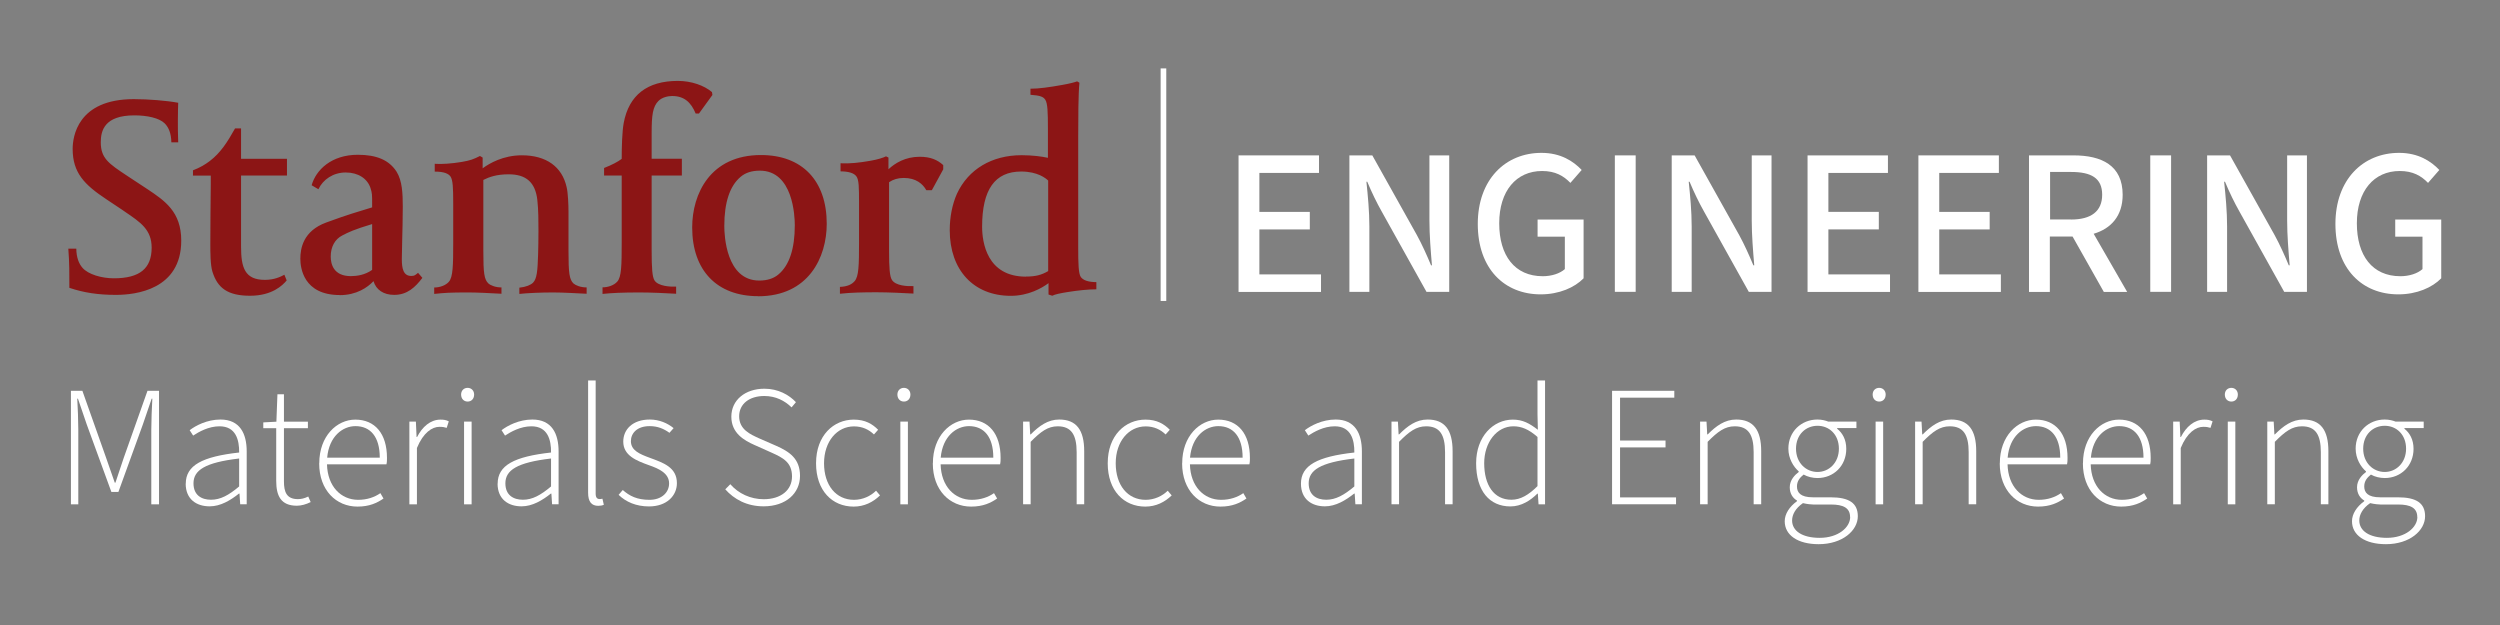<?xml version="1.0" encoding="UTF-8"?>
<svg xmlns="http://www.w3.org/2000/svg" version="1.1" viewBox="0 0 288 72">
  <rect x="0" y="0" width="288" height="72" fill="#808080" stroke="none"/>
  <defs>
    <style>
      .cls-1 {
        isolation: isolate;
      }

      .cls-2 {
        fill: none;
        stroke: #fff;
        stroke-miterlimit: 10;
        stroke-width: .65px;
      }

      .cls-3 {
        fill: #fff;
      }

      .cls-4 {
        fill: #8c1515;
      }
    </style>
  </defs>
  <!-- Generator: Adobe Illustrator 28.6.0, SVG Export Plug-In . SVG Version: 1.2.0 Build 709)  -->
  <g>
    <g id="Layer_1">
      <g class="cls-1">
        <path class="cls-3" d="M142.68,17.9h9.27v2.02h-6.87v4.49h5.81v2.02h-5.81v5.18h7.1v2.02h-9.5v-15.72Z"/>
        <path class="cls-3" d="M155.45,17.9h2.64l5.14,9.19c.58,1.06,1.13,2.28,1.63,3.48h.1c-.14-1.66-.29-3.48-.29-5.16v-7.51h2.28v15.72h-2.62l-5.14-9.22c-.6-1.06-1.18-2.26-1.68-3.46h-.1c.17,1.61.34,3.41.34,5.14v7.54h-2.3v-15.72Z"/>
        <path class="cls-3" d="M170.24,25.8c0-5.11,3.17-8.19,7.34-8.19,2.21,0,3.67.96,4.63,1.97l-1.3,1.49c-.79-.82-1.75-1.37-3.26-1.37-2.98,0-4.94,2.3-4.94,6.02s1.78,6.1,5.02,6.1c1.01,0,1.97-.31,2.54-.82v-3.74h-3.14v-1.97h5.3v6.77c-1.03,1.06-2.81,1.85-4.94,1.85-4.18,0-7.25-2.95-7.25-8.11Z"/>
        <path class="cls-3" d="M186.03,17.9h2.4v15.72h-2.4v-15.72Z"/>
        <path class="cls-3" d="M192.58,17.9h2.64l5.14,9.19c.58,1.06,1.13,2.28,1.63,3.48h.1c-.14-1.66-.29-3.48-.29-5.16v-7.51h2.28v15.72h-2.62l-5.14-9.22c-.6-1.06-1.18-2.26-1.68-3.46h-.1c.17,1.61.34,3.41.34,5.14v7.54h-2.3v-15.72Z"/>
        <path class="cls-3" d="M208.23,17.9h9.26v2.02h-6.86v4.49h5.81v2.02h-5.81v5.18h7.1v2.02h-9.5v-15.72Z"/>
        <path class="cls-3" d="M221,17.9h9.27v2.02h-6.87v4.49h5.81v2.02h-5.81v5.18h7.1v2.02h-9.5v-15.72Z"/>
        <path class="cls-3" d="M233.76,17.9h5.11c3.24,0,5.66,1.15,5.66,4.54,0,2.42-1.32,3.89-3.34,4.49l3.86,6.7h-2.69l-3.6-6.38h-2.62v6.38h-2.4v-15.72ZM238.59,25.29c2.3,0,3.58-.94,3.58-2.86s-1.27-2.62-3.58-2.62h-2.42v5.47h2.42Z"/>
        <path class="cls-3" d="M247.71,17.9h2.4v15.72h-2.4v-15.72Z"/>
        <path class="cls-3" d="M254.26,17.9h2.64l5.14,9.19c.58,1.06,1.13,2.28,1.63,3.48h.1c-.14-1.66-.29-3.48-.29-5.16v-7.51h2.28v15.72h-2.62l-5.14-9.22c-.6-1.06-1.18-2.26-1.68-3.46h-.1c.17,1.61.34,3.41.34,5.14v7.54h-2.3v-15.72Z"/>
        <path class="cls-3" d="M269.04,25.8c0-5.11,3.17-8.19,7.34-8.19,2.21,0,3.67.96,4.63,1.97l-1.3,1.49c-.79-.82-1.75-1.37-3.26-1.37-2.98,0-4.94,2.3-4.94,6.02s1.78,6.1,5.02,6.1c1.01,0,1.97-.31,2.54-.82v-3.74h-3.14v-1.97h5.3v6.77c-1.03,1.06-2.81,1.85-4.94,1.85-4.18,0-7.25-2.95-7.25-8.11Z"/>
      </g>
      <g class="cls-1">
        <path class="cls-3" d="M8.16,45.02h1.33l2.72,7.68c.34.95.67,1.91,1.01,2.9h.08c.34-.99.64-1.95.97-2.9l2.72-7.68h1.33v13.08h-.89v-8.6c0-1.07.06-2.48.12-3.57h-.08l-1.01,2.96-2.82,7.78h-.81l-2.84-7.78-1.01-2.96h-.08c.06,1.09.12,2.5.12,3.57v8.6h-.85v-13.08Z"/>
        <path class="cls-3" d="M21.4,55.72c0-2.12,1.91-3.12,6.15-3.59.02-1.45-.38-3.02-2.26-3.02-1.27,0-2.38.64-3.04,1.07l-.4-.62c.67-.52,2-1.23,3.55-1.23,2.24,0,3.02,1.63,3.02,3.67v6.09h-.75l-.08-1.23h-.06c-.97.77-2.12,1.47-3.38,1.47-1.51,0-2.76-.81-2.76-2.62ZM27.55,56.04v-3.22c-3.93.46-5.26,1.35-5.26,2.86,0,1.37.93,1.89,2.02,1.89s2.04-.52,3.24-1.53Z"/>
        <path class="cls-3" d="M31.82,55.4v-6.07h-1.49v-.67l1.51-.08.12-3.16h.75v3.16h2.76v.75h-2.76v6.13c0,1.21.3,2.04,1.61,2.04.36,0,.75-.08,1.19-.3l.28.64c-.52.26-1.09.42-1.59.42-1.85,0-2.38-1.15-2.38-2.86Z"/>
        <path class="cls-3" d="M36.78,53.36c0-3.12,2.02-5.02,4.15-5.02,2.26,0,3.65,1.61,3.65,4.41,0,.24,0,.48-.06.74h-6.85c.06,2.54,1.61,4.09,3.59,4.09,1.03,0,1.89-.3,2.56-.77l.36.62c-.73.5-1.61.93-3,.93-2.44,0-4.41-1.87-4.41-4.98ZM37.7,52.72h6.05c0-2.42-1.09-3.63-2.8-3.63-1.47,0-3.04,1.17-3.26,3.63Z"/>
        <path class="cls-3" d="M47.16,48.57h.75l.08,1.77h.06c.6-1.17,1.53-2,2.7-2,.36,0,.64.04.95.2l-.24.75c-.26-.08-.46-.12-.83-.12-.85,0-1.87.66-2.6,2.44v6.49h-.87v-9.53Z"/>
        <path class="cls-3" d="M53.12,45.45c0-.46.32-.77.75-.77s.75.32.75.77c0,.5-.32.81-.75.81s-.75-.32-.75-.81ZM53.46,48.57h.87v9.53h-.87v-9.53Z"/>
        <path class="cls-3" d="M57.33,55.72c0-2.12,1.91-3.12,6.15-3.59.02-1.45-.38-3.02-2.26-3.02-1.27,0-2.38.64-3.04,1.07l-.4-.62c.67-.52,2-1.23,3.55-1.23,2.24,0,3.02,1.63,3.02,3.67v6.09h-.75l-.08-1.23h-.06c-.97.77-2.12,1.47-3.38,1.47-1.51,0-2.76-.81-2.76-2.62ZM63.48,56.04v-3.22c-3.93.46-5.26,1.35-5.26,2.86,0,1.37.93,1.89,2.02,1.89s2.04-.52,3.24-1.53Z"/>
        <path class="cls-3" d="M67.75,56.75v-12.92h.87v13.04c0,.46.18.62.46.62.08,0,.16,0,.32-.04l.16.7c-.18.08-.38.12-.64.12-.77,0-1.17-.46-1.17-1.51Z"/>
        <path class="cls-3" d="M71.26,57.01l.48-.56c.79.69,1.65,1.13,3.08,1.13s2.26-.87,2.26-1.89c0-1.19-1.21-1.71-2.32-2.1-1.45-.52-2.96-1.11-2.96-2.72,0-1.39,1.07-2.54,3.06-2.54,1.09,0,2.04.42,2.74.99l-.48.54c-.64-.46-1.33-.77-2.28-.77-1.49,0-2.16.85-2.16,1.73,0,1.07,1.01,1.49,2.18,1.92,1.51.56,3.12,1.07,3.12,2.92,0,1.43-1.15,2.68-3.22,2.68-1.47,0-2.66-.52-3.49-1.33Z"/>
        <path class="cls-3" d="M83.55,56.37l.58-.59c.93,1.07,2.32,1.73,3.85,1.73,2,0,3.26-1.07,3.26-2.62,0-1.63-1.05-2.16-2.34-2.74l-1.99-.89c-1.17-.52-2.66-1.35-2.66-3.26s1.59-3.22,3.81-3.22c1.59,0,2.84.71,3.63,1.55l-.5.6c-.79-.77-1.83-1.31-3.14-1.31-1.73,0-2.9.91-2.9,2.34,0,1.53,1.31,2.08,2.26,2.52l1.99.87c1.53.68,2.76,1.47,2.76,3.47s-1.61,3.51-4.19,3.51c-1.93,0-3.4-.81-4.43-1.97Z"/>
        <path class="cls-3" d="M94.01,53.36c0-3.2,2.02-5.02,4.35-5.02,1.31,0,2.14.5,2.8,1.17l-.48.54c-.58-.56-1.33-.93-2.3-.93-1.95,0-3.45,1.73-3.45,4.25s1.37,4.21,3.45,4.21c1.01,0,1.93-.44,2.54-1.05l.46.54c-.79.77-1.81,1.29-3.04,1.29-2.46,0-4.33-1.83-4.33-4.98Z"/>
        <path class="cls-3" d="M103.38,45.45c0-.46.32-.77.75-.77s.75.32.75.77c0,.5-.32.81-.75.81s-.75-.32-.75-.81ZM103.72,48.57h.87v9.53h-.87v-9.53Z"/>
        <path class="cls-3" d="M107.47,53.36c0-3.12,2.02-5.02,4.15-5.02,2.26,0,3.65,1.61,3.65,4.41,0,.24,0,.48-.06.74h-6.85c.06,2.54,1.61,4.09,3.59,4.09,1.03,0,1.89-.3,2.56-.77l.36.62c-.73.5-1.61.93-3,.93-2.44,0-4.41-1.87-4.41-4.98ZM108.38,52.72h6.05c0-2.42-1.09-3.63-2.8-3.63-1.47,0-3.04,1.17-3.26,3.63Z"/>
        <path class="cls-3" d="M117.85,48.57h.75l.08,1.47h.06c.97-.97,1.97-1.71,3.28-1.71,1.97,0,2.88,1.19,2.88,3.65v6.11h-.87v-6c0-2.03-.64-2.98-2.18-2.98-1.13,0-1.95.6-3.12,1.79v7.19h-.87v-9.53Z"/>
        <path class="cls-3" d="M127.61,53.36c0-3.2,2.02-5.02,4.35-5.02,1.31,0,2.14.5,2.8,1.17l-.48.54c-.58-.56-1.33-.93-2.3-.93-1.95,0-3.45,1.73-3.45,4.25s1.37,4.21,3.45,4.21c1.01,0,1.93-.44,2.54-1.05l.46.54c-.79.77-1.81,1.29-3.04,1.29-2.46,0-4.33-1.83-4.33-4.98Z"/>
        <path class="cls-3" d="M136.19,53.36c0-3.12,2.02-5.02,4.15-5.02,2.26,0,3.65,1.61,3.65,4.41,0,.24,0,.48-.06.74h-6.85c.06,2.54,1.61,4.09,3.59,4.09,1.03,0,1.89-.3,2.56-.77l.36.62c-.73.5-1.61.93-3,.93-2.44,0-4.41-1.87-4.41-4.98ZM137.1,52.72h6.05c0-2.42-1.09-3.63-2.8-3.63-1.47,0-3.04,1.17-3.26,3.63Z"/>
        <path class="cls-3" d="M149.87,55.72c0-2.12,1.91-3.12,6.15-3.59.02-1.45-.38-3.02-2.26-3.02-1.27,0-2.38.64-3.04,1.07l-.4-.62c.67-.52,2-1.23,3.55-1.23,2.24,0,3.02,1.63,3.02,3.67v6.09h-.75l-.08-1.23h-.06c-.97.77-2.12,1.47-3.37,1.47-1.51,0-2.76-.81-2.76-2.62ZM156.02,56.04v-3.22c-3.93.46-5.26,1.35-5.26,2.86,0,1.37.93,1.89,2.02,1.89s2.04-.52,3.24-1.53Z"/>
        <path class="cls-3" d="M160.29,48.57h.75l.08,1.47h.06c.97-.97,1.96-1.71,3.28-1.71,1.97,0,2.88,1.19,2.88,3.65v6.11h-.87v-6c0-2.03-.63-2.98-2.18-2.98-1.13,0-1.95.6-3.12,1.79v7.19h-.87v-9.53Z"/>
        <path class="cls-3" d="M170.05,53.36c0-3.08,1.97-5.02,4.23-5.02,1.15,0,1.93.44,2.88,1.17l-.04-1.75v-3.93h.87v14.27h-.75l-.08-1.23h-.06c-.77.77-1.83,1.47-3.1,1.47-2.4,0-3.95-1.77-3.95-4.98ZM177.12,56v-5.66c-1.01-.89-1.85-1.23-2.78-1.23-1.91,0-3.36,1.85-3.36,4.25,0,2.52,1.11,4.21,3.14,4.21,1.05,0,1.99-.56,3-1.57Z"/>
        <path class="cls-3" d="M185.71,45.02h7.17v.79h-6.25v4.94h5.24v.79h-5.24v5.76h6.45v.79h-7.37v-13.08Z"/>
        <path class="cls-3" d="M195.84,48.57h.75l.08,1.47h.06c.97-.97,1.96-1.71,3.28-1.71,1.97,0,2.88,1.19,2.88,3.65v6.11h-.87v-6c0-2.03-.63-2.98-2.18-2.98-1.13,0-1.95.6-3.12,1.79v7.19h-.87v-9.53Z"/>
        <path class="cls-3" d="M205.6,60.04c0-.83.54-1.67,1.41-2.3v-.08c-.48-.28-.83-.79-.83-1.53,0-.85.62-1.45,1.03-1.75v-.08c-.6-.52-1.19-1.47-1.19-2.62,0-1.96,1.49-3.35,3.35-3.35.52,0,.95.12,1.25.24h3.24v.74h-2.22v.08c.6.48,1.05,1.23,1.05,2.32,0,1.95-1.45,3.36-3.32,3.36-.54,0-1.15-.14-1.59-.4-.42.34-.77.73-.77,1.37,0,.69.4,1.25,1.83,1.25h2.04c2.14,0,3.14.67,3.14,2.18,0,1.65-1.77,3.22-4.51,3.22-2.4,0-3.91-1.03-3.91-2.64ZM213.13,59.57c0-1.05-.77-1.45-2.2-1.45h-2.04c-.2,0-.69-.04-1.19-.16-.87.6-1.25,1.33-1.25,2,0,1.19,1.15,2,3.18,2,2.14,0,3.51-1.21,3.51-2.4ZM211.84,51.69c0-1.63-1.11-2.64-2.46-2.64s-2.48,1.01-2.48,2.64,1.15,2.68,2.48,2.68,2.46-1.07,2.46-2.68Z"/>
        <path class="cls-3" d="M215.73,45.45c0-.46.32-.77.75-.77s.75.32.75.77c0,.5-.32.81-.75.81s-.75-.32-.75-.81ZM216.07,48.57h.87v9.53h-.87v-9.53Z"/>
        <path class="cls-3" d="M220.61,48.57h.75l.08,1.47h.06c.97-.97,1.96-1.71,3.28-1.71,1.97,0,2.88,1.19,2.88,3.65v6.11h-.87v-6c0-2.03-.63-2.98-2.18-2.98-1.13,0-1.95.6-3.12,1.79v7.19h-.87v-9.53Z"/>
        <path class="cls-3" d="M230.38,53.36c0-3.12,2.03-5.02,4.15-5.02,2.26,0,3.65,1.61,3.65,4.41,0,.24,0,.48-.06.74h-6.85c.06,2.54,1.61,4.09,3.59,4.09,1.03,0,1.89-.3,2.56-.77l.36.62c-.73.5-1.61.93-3,.93-2.44,0-4.41-1.87-4.41-4.98ZM231.29,52.72h6.05c0-2.42-1.09-3.63-2.8-3.63-1.47,0-3.04,1.17-3.26,3.63Z"/>
        <path class="cls-3" d="M239.96,53.36c0-3.12,2.03-5.02,4.15-5.02,2.26,0,3.65,1.61,3.65,4.41,0,.24,0,.48-.06.74h-6.85c.06,2.54,1.61,4.09,3.59,4.09,1.03,0,1.89-.3,2.56-.77l.36.62c-.73.5-1.61.93-3,.93-2.44,0-4.41-1.87-4.41-4.98ZM240.88,52.72h6.05c0-2.42-1.09-3.63-2.8-3.63-1.47,0-3.04,1.17-3.26,3.63Z"/>
        <path class="cls-3" d="M250.35,48.57h.75l.08,1.77h.06c.6-1.17,1.53-2,2.7-2,.36,0,.63.04.95.2l-.24.75c-.26-.08-.46-.12-.83-.12-.85,0-1.87.66-2.6,2.44v6.49h-.87v-9.53Z"/>
        <path class="cls-3" d="M256.3,45.45c0-.46.32-.77.75-.77s.75.32.75.77c0,.5-.32.81-.75.81s-.75-.32-.75-.81ZM256.64,48.57h.87v9.53h-.87v-9.53Z"/>
        <path class="cls-3" d="M261.18,48.57h.75l.08,1.47h.06c.97-.97,1.96-1.71,3.28-1.71,1.97,0,2.88,1.19,2.88,3.65v6.11h-.87v-6c0-2.03-.63-2.98-2.18-2.98-1.13,0-1.95.6-3.12,1.79v7.19h-.87v-9.53Z"/>
        <path class="cls-3" d="M270.95,60.04c0-.83.54-1.67,1.41-2.3v-.08c-.48-.28-.83-.79-.83-1.53,0-.85.62-1.45,1.03-1.75v-.08c-.6-.52-1.19-1.47-1.19-2.62,0-1.96,1.49-3.35,3.35-3.35.52,0,.95.12,1.25.24h3.24v.74h-2.22v.08c.6.48,1.05,1.23,1.05,2.32,0,1.95-1.45,3.36-3.32,3.36-.54,0-1.15-.14-1.59-.4-.42.34-.77.73-.77,1.37,0,.69.4,1.25,1.83,1.25h2.04c2.14,0,3.14.67,3.14,2.18,0,1.65-1.77,3.22-4.51,3.22-2.4,0-3.91-1.03-3.91-2.64ZM278.47,59.57c0-1.05-.77-1.45-2.2-1.45h-2.04c-.2,0-.69-.04-1.19-.16-.87.6-1.25,1.33-1.25,2,0,1.19,1.15,2,3.18,2,2.14,0,3.51-1.21,3.51-2.4ZM277.18,51.69c0-1.63-1.11-2.64-2.46-2.64s-2.48,1.01-2.48,2.64,1.15,2.68,2.48,2.68,2.46-1.07,2.46-2.68Z"/>
      </g>
      <path class="cls-4" d="M33.03,32.3c-.47.57-1.68,1.77-4.22,1.77s-3.75-.86-4.34-2.78c-.24-.76-.24-2.26-.24-3.17,0-2.49.03-4.49.05-6.8v-1.09h-2.05v-.61c.83-.32,1.4-.66,1.95-1.08,1.21-.93,1.98-2.1,2.9-3.75h.69v3.5h5.29v1.93h-5.29v8.18c0,2.45.44,3.84,2.75,3.84,1.08,0,1.79-.35,2.24-.59l.26.64h0ZM118.19,31.86c1.06,0,1.78-.17,2.56-.63v-10.43c-.26-.25-1.2-1.04-3.11-1.04-3.03,0-4.5,2.08-4.5,6.35,0,1.79.54,5.76,5.05,5.76h0ZM118.73,10.22c.94,0,2.17-.17,3.66-.44.85-.15,1.42-.3,1.69-.41l.27.16c-.13,1.29-.14,4.18-.14,6.23v12.7c0,1.9.03,3.07.3,3.45.24.35.82.59,1.79.59v.83c-.98,0-2.15.13-3.35.32-.8.13-1.43.26-1.73.42l-.43-.14v-1.31c-.77.57-2.31,1.46-4.35,1.46-4.27,0-7.03-2.96-7.03-7.56,0-1.53.29-2.98.83-4.2,1.31-2.82,4.02-4.44,7.44-4.44,1.25,0,2.37.15,3.04.3v-3.31c0-1.94-.03-2.98-.31-3.39-.22-.32-.54-.48-1.7-.56v-.71h.02ZM96.82,18.81c1.06.06,2.2-.07,3.4-.28.93-.16,1.52-.36,1.85-.52l.28.14v1.35c.75-.7,1.93-1.44,3.6-1.44,1.22,0,2.03.34,2.71.96v.49l-1.31,2.4h-.64c-.41-.73-1.19-1.41-2.59-1.41-.66,0-1.21.16-1.7.49v7.85c0,2.05.07,3.02.34,3.42.43.66,1.73.73,2.47.7v.86c-1.07-.06-2.91-.15-4.24-.15-1.51,0-2.99.03-4.23.17v-.79c.87-.04,1.36-.28,1.69-.66.48-.54.51-1.82.51-4.47v-4.45c0-1.93-.01-2.76-.31-3.16-.26-.35-.82-.56-1.82-.57v-.95h0v.02ZM87.53,19.66c-.93,0-1.66.24-2.21.71-1.25,1.05-1.88,2.95-1.88,5.67,0,1.05.2,6.28,4.03,6.28.91,0,1.66-.24,2.2-.7,1.26-1.05,1.89-2.96,1.89-5.68,0-1.04-.2-6.28-4.02-6.28h-.01ZM87.34,34.12c-4.75,0-7.6-2.97-7.6-7.92,0-3.86,2.08-8.34,7.92-8.34,4.75,0,7.58,2.95,7.58,7.92,0,3.84-2.07,8.35-7.91,8.35h0ZM69.42,33.1c.64,0,1.31-.23,1.69-.66.48-.54.51-1.85.51-4.5v-7.72h-2.03v-.87c.86-.33,1.61-.72,2.03-1.05,0-1.37.05-3.16.23-4.13.6-3.21,2.71-4.85,6.24-4.85,1.56,0,3.04.53,3.93,1.29l.05.33-1.55,2.14h-.38c-.53-1.29-1.32-2.02-2.71-2.02-.48,0-1.15.15-1.57.56-.67.67-.79,1.67-.79,3.66v3.01h3.48v1.93h-3.48v8.64c0,2.05.07,3.06.34,3.46.43.65,1.8.73,2.48.7v.82c-1.14-.07-2.92-.15-4.25-.15-1.93,0-3.19.06-4.23.17v-.76h0ZM50.07,18.87c.79.06,1.98-.02,3.15-.22.98-.17,1.34-.31,2.07-.68l.31.18v1.24c.79-.58,2.37-1.5,4.52-1.5,2.8,0,4.64,1.31,5.16,3.69.15.59.21,2.02.21,2.78v4.55c0,2.57.1,3.29.58,3.75.25.22.82.45,1.51.45v.73c-1-.05-2.78-.15-3.85-.15-1.43,0-3.03.07-3.9.17v-.72c.77-.08,1.3-.31,1.57-.57.45-.45.53-1.35.59-3.29.02-.58.04-1.8.04-2.69,0-1.16,0-2.37-.13-3.56-.23-2.02-1.29-2.95-3.3-2.95-1.41,0-2.27.32-2.92.65v8.18c0,2.57.1,3.29.59,3.75.24.22.85.46,1.5.45v.73c-1.29-.07-2.83-.15-3.83-.15-2.07,0-2.72.04-3.92.17v-.74c.67,0,1.33-.25,1.69-.66.47-.54.5-1.86.5-4.51v-4.45c0-1.93-.04-2.74-.31-3.16-.21-.32-.75-.58-1.82-.57v-.89h-.01ZM7.99,33.15c0-1.57.01-2.89-.12-4.5h.92c.01.99.29,1.73.72,2.21.66.75,2.19,1.2,3.61,1.2,2.96,0,4.35-1.12,4.35-3.53,0-2.07-1.28-2.92-3.05-4.12l-.27-.19-1.86-1.24c-2.59-1.71-3.92-3.09-3.92-5.83,0-1.34.52-5.73,7.04-5.73,1.65,0,3.81.17,5.12.42-.01.21-.04,1.21-.04,2.06,0,.98,0,1.3.04,2.5h-.79c-.02-1.05-.31-1.73-.77-2.19-.63-.62-2.02-.92-3.49-.92-3.46,0-3.87,1.77-3.87,3.11,0,1.84.94,2.46,2.99,3.82l2.37,1.56c2.01,1.34,3.91,2.61,3.91,5.94,0,5.65-5.26,6.25-7.52,6.25-2.05,0-3.7-.25-5.36-.81h0ZM42.88,25.81c-2.07.62-2.78.96-3.42,1.3-.91.45-1.36,1.36-1.36,2.44,0,.84.3,2.26,2.32,2.26.67,0,1.63-.13,2.45-.72v-5.28h.01ZM39.15,33.99c-4.23,0-4.55-3.19-4.55-4.18,0-1.16.3-3.2,2.99-4.18,2.78-1.02,3.37-1.14,5.28-1.74v-.5c0-.92,0-1.15-.19-1.73-.36-1.09-1.42-1.79-2.85-1.79s-2.61.79-3.15,1.93l-.78-.46c.5-1.76,2.27-3.51,5.32-3.51,2.17,0,3.6.61,4.46,1.94.66,1.05.72,2.52.72,4.04,0,1.34-.04,2.83-.07,4.04-.02.83-.04,1.55-.04,1.99,0,1.09.17,1.95,1.09,1.95.38,0,.45-.1.78-.36l.5.58c-.82,1.07-1.73,1.96-3.25,1.96-1.23,0-2.09-.59-2.38-1.58-.69.72-1.94,1.61-3.9,1.61h.02Z"/>
      <line class="cls-2" x1="134.03" y1="7.88" x2="134.03" y2="34.67"/>
    </g>
  </g>
</svg>